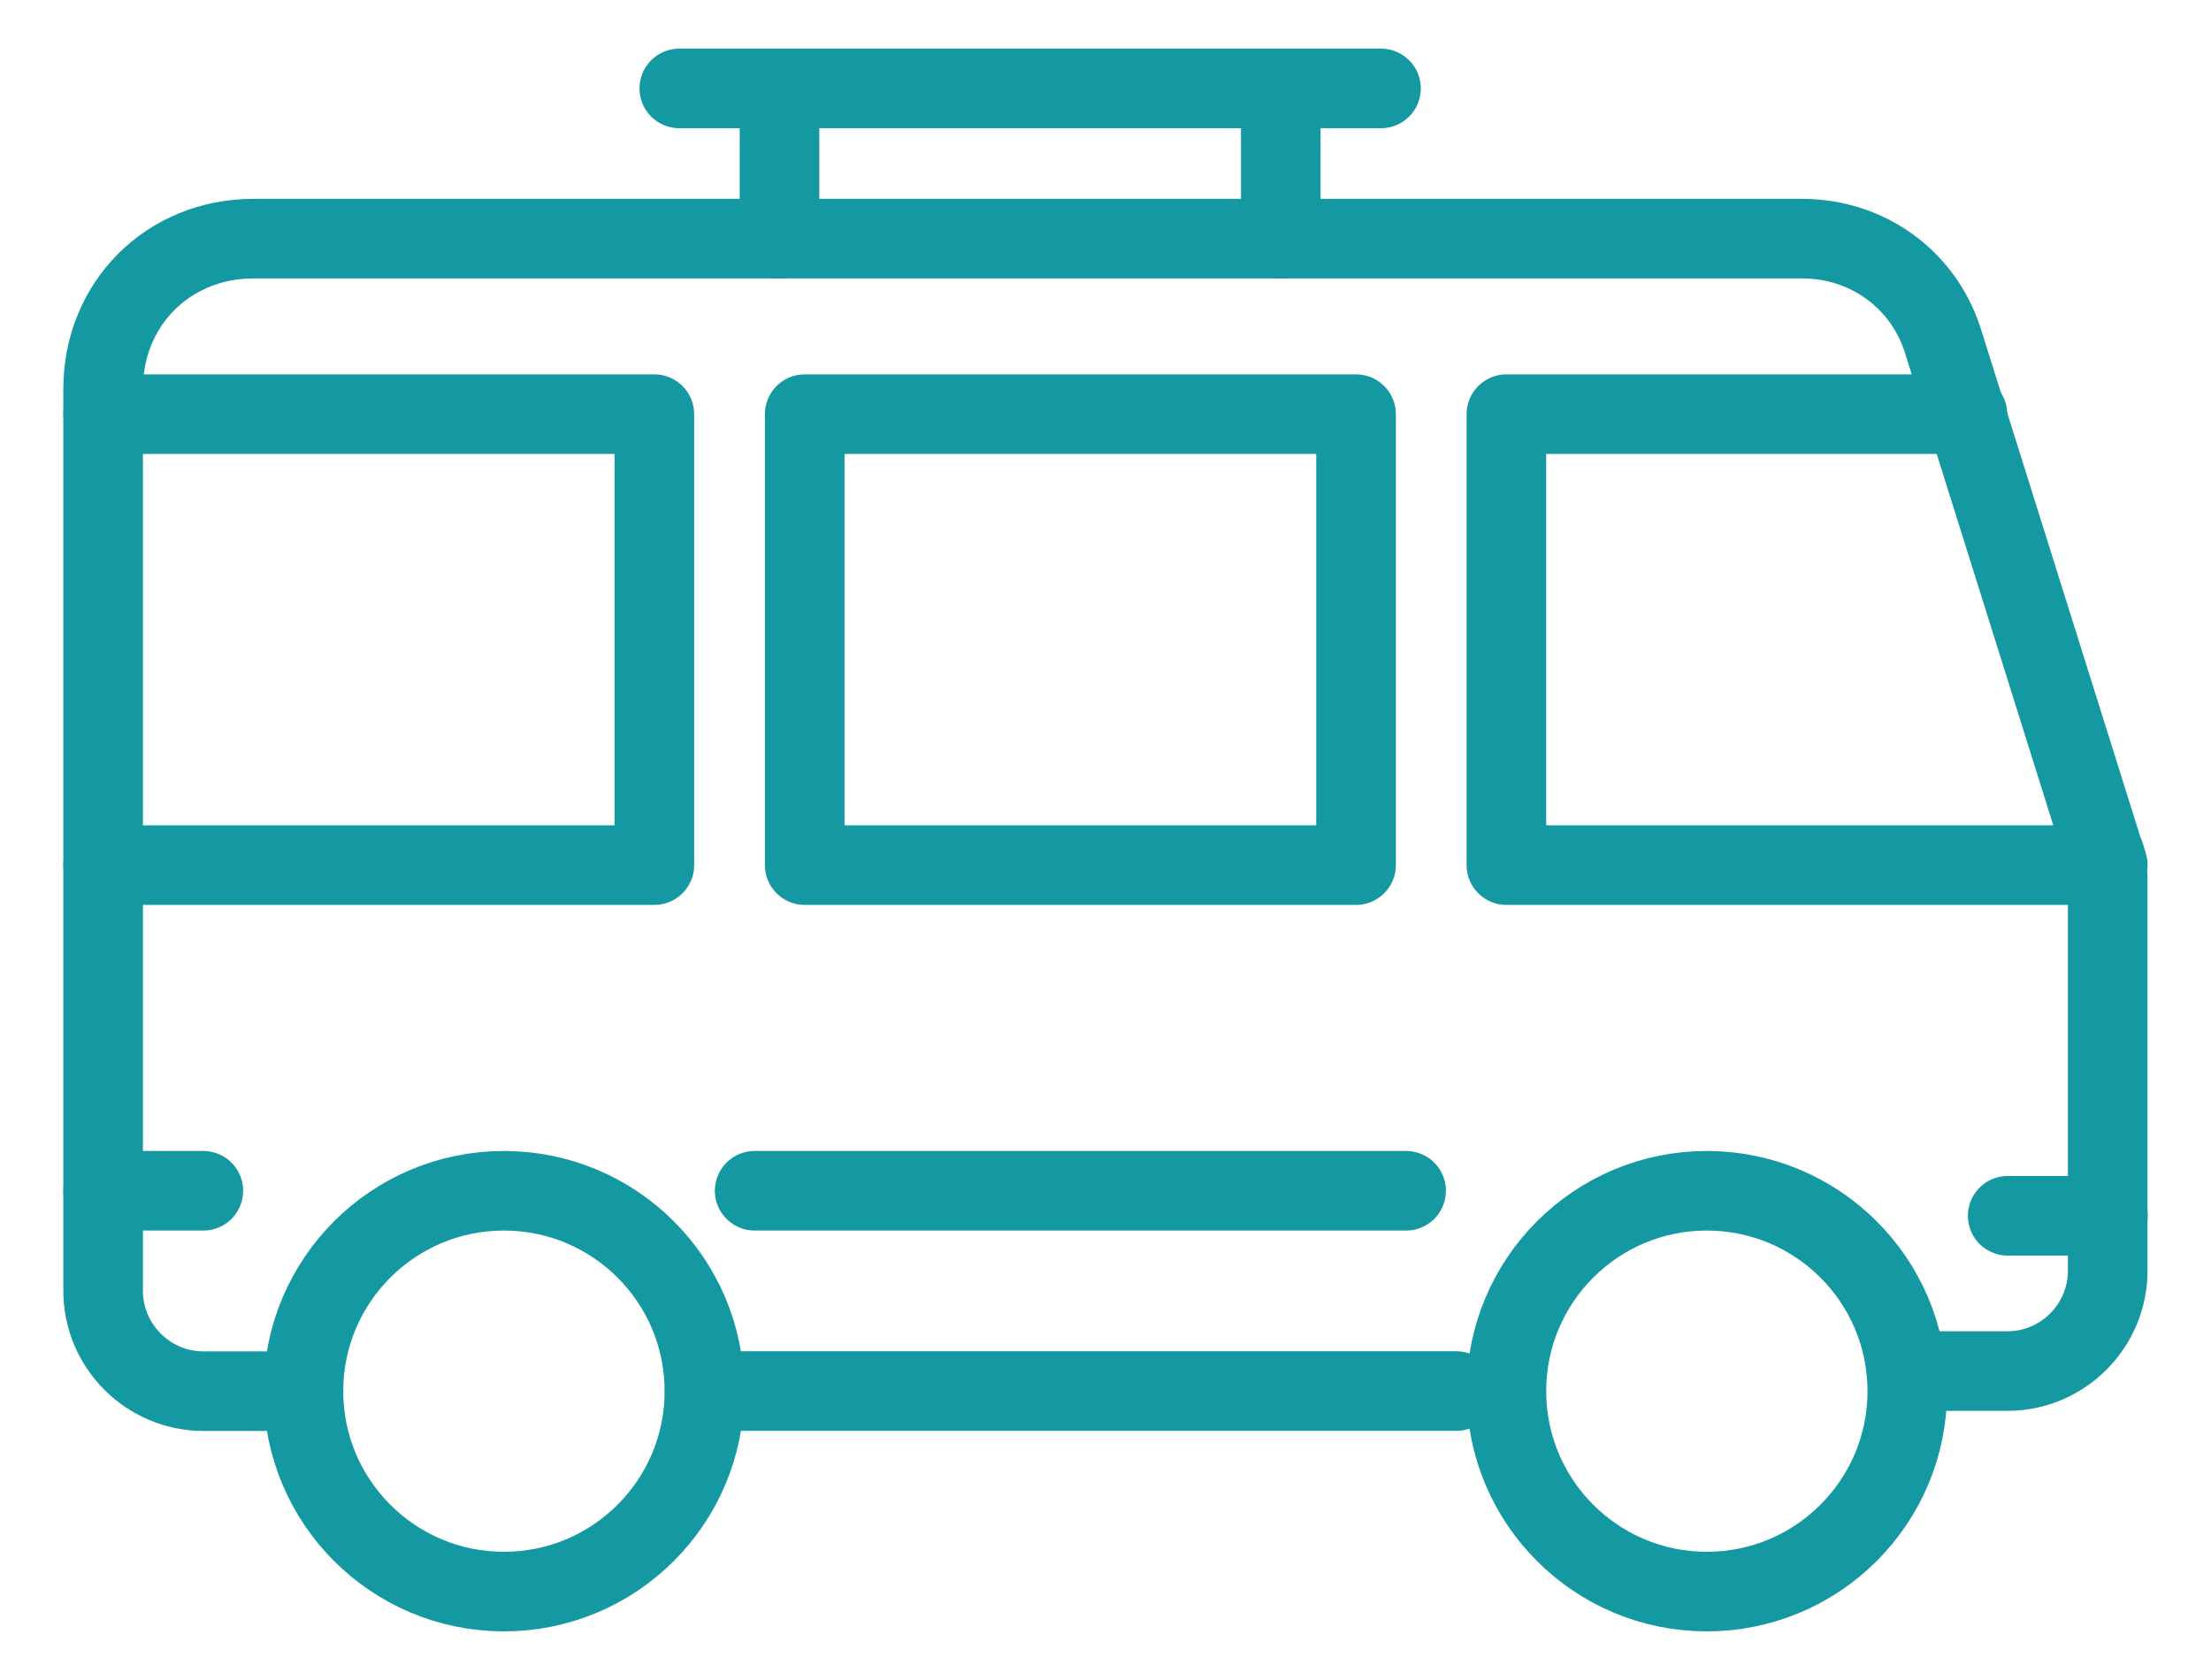 <svg width="25" height="19" viewBox="0 0 25 19" fill="none" xmlns="http://www.w3.org/2000/svg">
<path d="M7.967 15.732H14.483H16.467" stroke="#1499A2" stroke-width="0.9" stroke-miterlimit="10" stroke-linecap="round" stroke-linejoin="round"/>
<path d="M3.432 15.733H2.299C1.676 15.733 1.166 15.223 1.166 14.599V4.399C1.166 3.436 1.902 2.699 2.866 2.699H20.376C21.112 2.699 21.736 3.153 21.962 3.833L23.776 9.613C23.832 9.726 23.832 9.839 23.832 10.009V14.373C23.832 14.996 23.322 15.506 22.699 15.506H21.566" stroke="#1499A2" stroke-width="0.9" stroke-miterlimit="10" stroke-linecap="round" stroke-linejoin="round"/>
<path d="M7.681 1H15.615" stroke="#1499A2" stroke-width="0.9" stroke-miterlimit="10" stroke-linecap="round" stroke-linejoin="round"/>
<path d="M8.814 1V2.7" stroke="#1499A2" stroke-width="0.9" stroke-miterlimit="10" stroke-linecap="round" stroke-linejoin="round"/>
<path d="M14.482 1V2.7" stroke="#1499A2" stroke-width="0.9" stroke-miterlimit="10" stroke-linecap="round" stroke-linejoin="round"/>
<path d="M8.533 13.467H15.899" stroke="#1499A2" stroke-width="0.9" stroke-miterlimit="10" stroke-linecap="round" stroke-linejoin="round"/>
<path d="M1.166 13.467H2.299" stroke="#1499A2" stroke-width="0.9" stroke-miterlimit="10" stroke-linecap="round" stroke-linejoin="round"/>
<path d="M22.701 13.75H23.834" stroke="#1499A2" stroke-width="0.9" stroke-miterlimit="10" stroke-linecap="round" stroke-linejoin="round"/>
<path d="M5.698 18C6.95 18 7.965 16.985 7.965 15.733C7.965 14.482 6.95 13.467 5.698 13.467C4.446 13.467 3.431 14.482 3.431 15.733C3.431 16.985 4.446 18 5.698 18Z" stroke="#1499A2" stroke-width="0.9" stroke-miterlimit="10" stroke-linecap="round" stroke-linejoin="round"/>
<path d="M19.299 18C20.551 18 21.566 16.985 21.566 15.733C21.566 14.482 20.551 13.467 19.299 13.467C18.047 13.467 17.033 14.482 17.033 15.733C17.033 16.985 18.047 18 19.299 18Z" stroke="#1499A2" stroke-width="0.9" stroke-miterlimit="10" stroke-linecap="round" stroke-linejoin="round"/>
<path d="M23.833 9.784H17.033V4.684H22.246" stroke="#1499A2" stroke-width="0.9" stroke-miterlimit="10" stroke-linecap="round" stroke-linejoin="round"/>
<path d="M15.333 4.684H9.099V9.784H15.333V4.684Z" stroke="#1499A2" stroke-width="0.9" stroke-miterlimit="10" stroke-linecap="round" stroke-linejoin="round"/>
<path d="M1.166 9.784H7.399V4.684H1.166" stroke="#1499A2" stroke-width="0.9" stroke-miterlimit="10" stroke-linecap="round" stroke-linejoin="round"/>
</svg>
